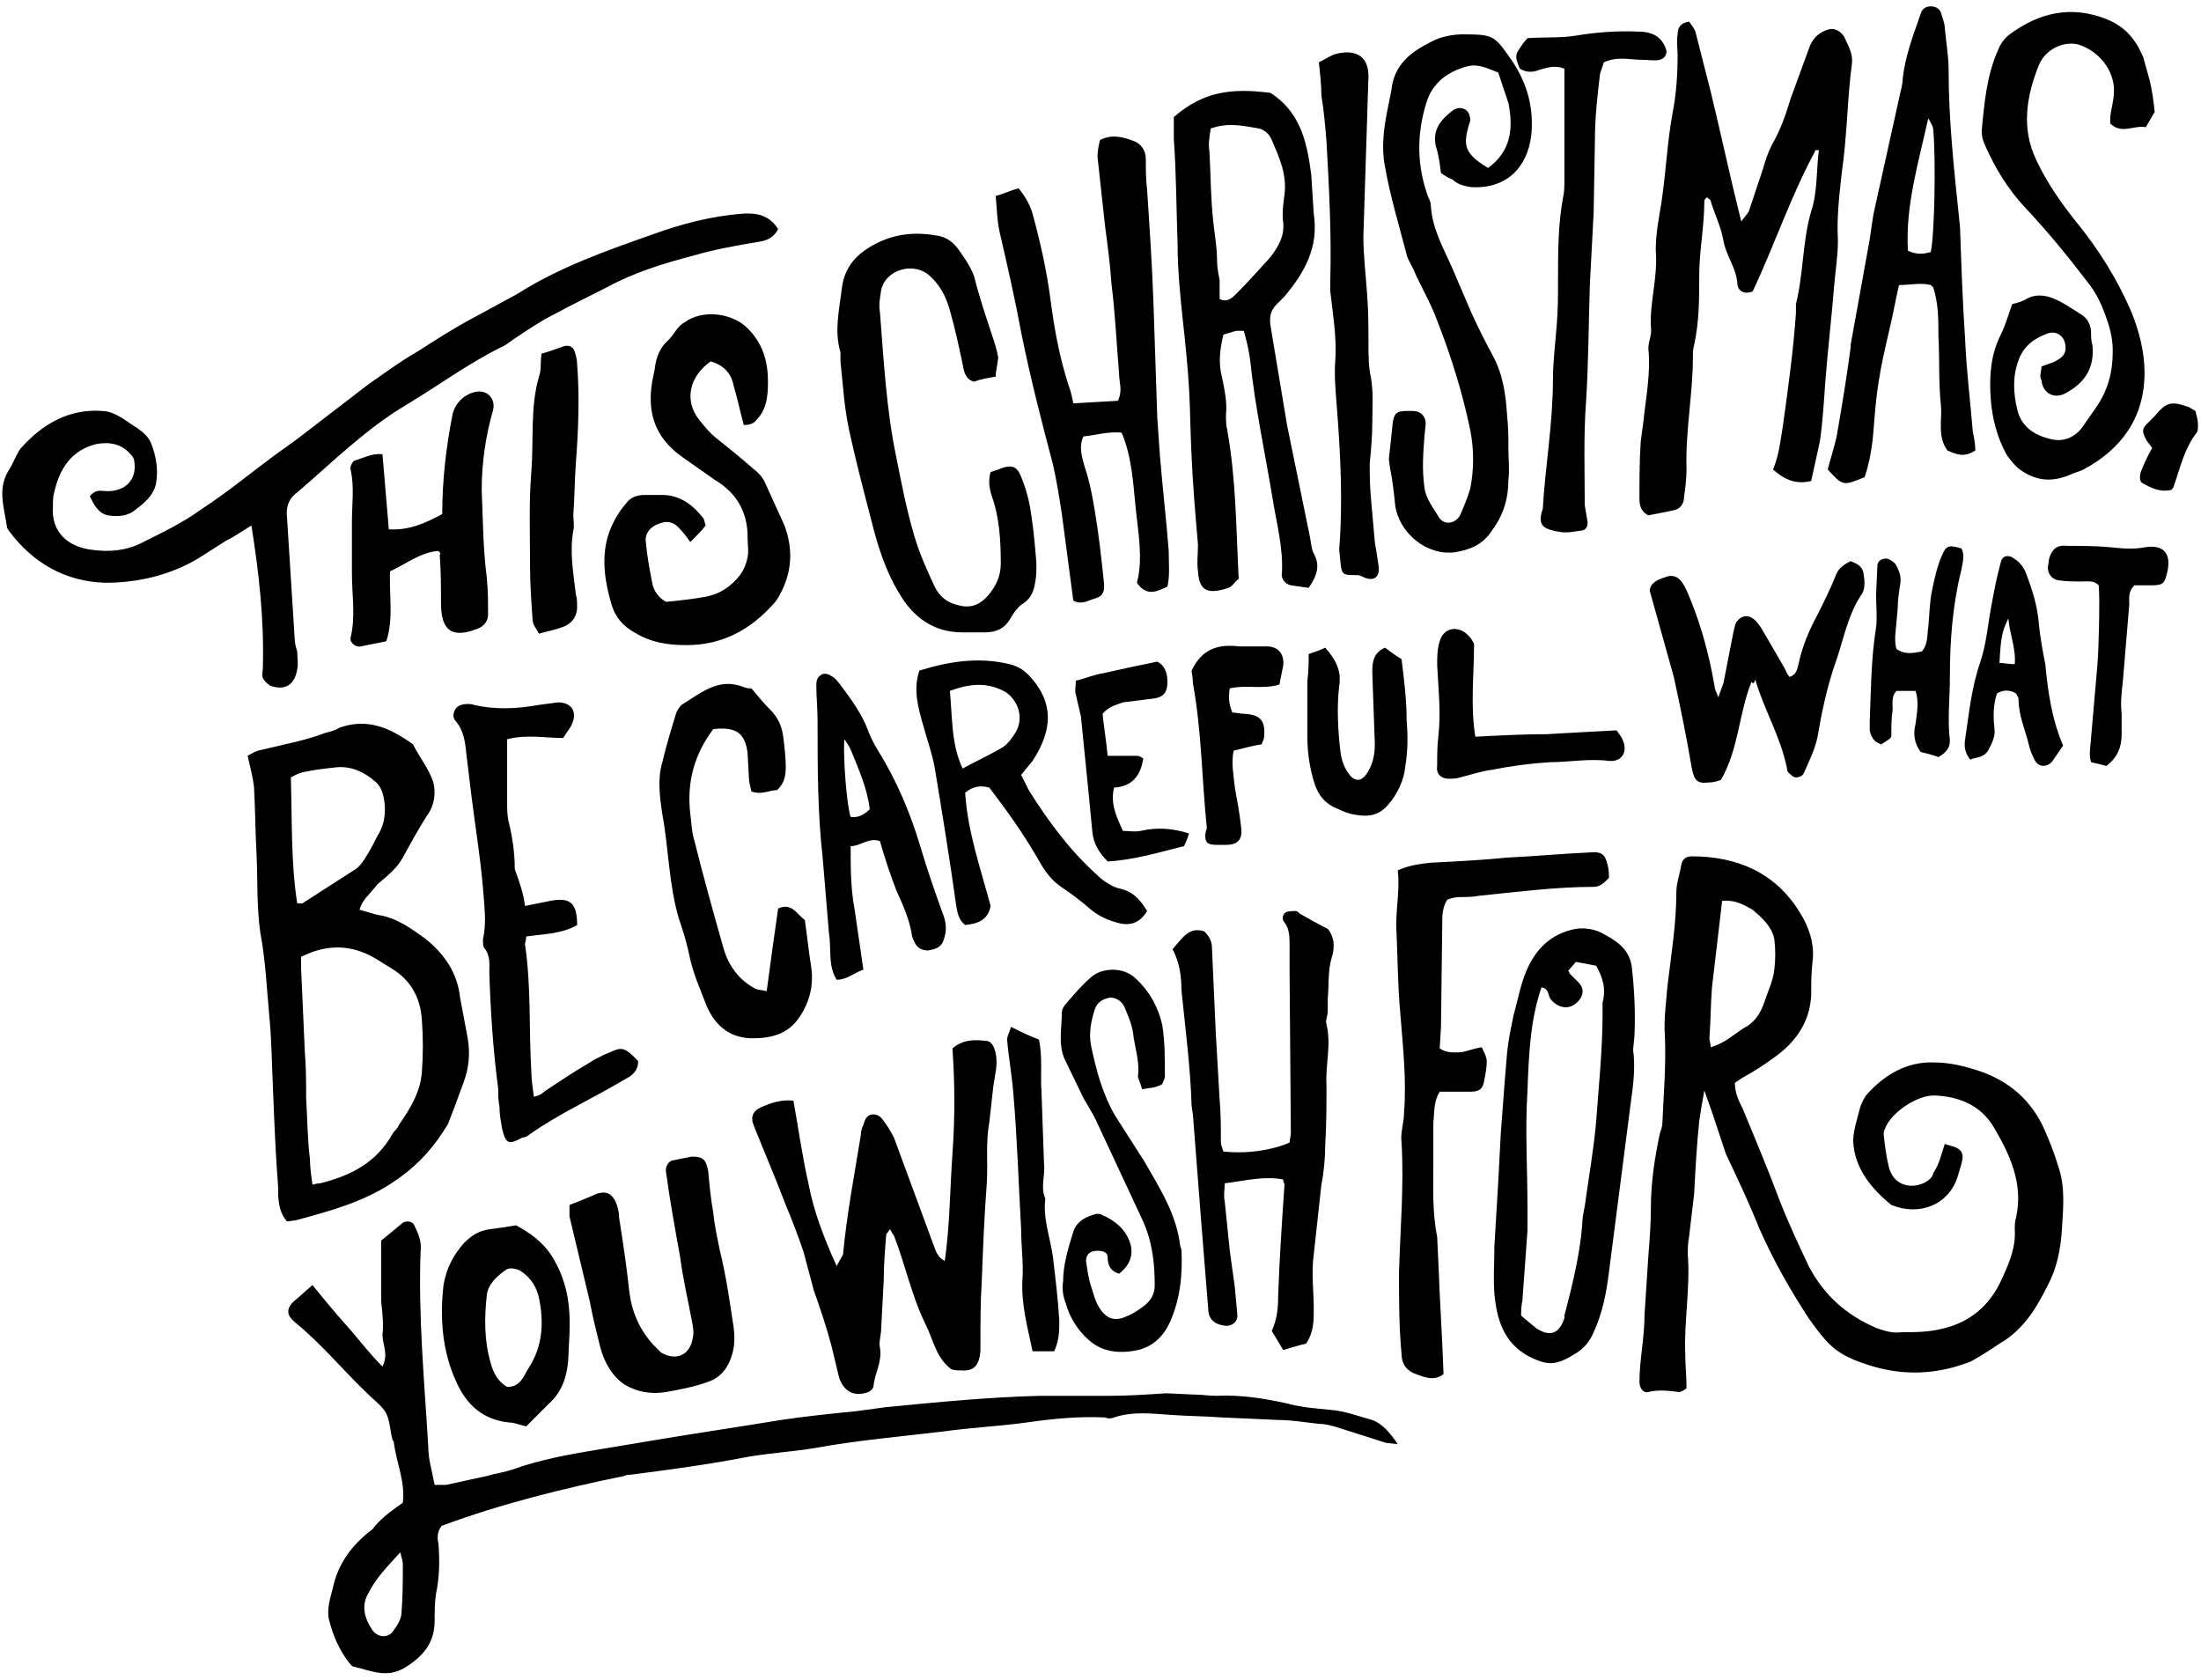 <?xml version="1.0" encoding="UTF-8" standalone="no"?>
<svg width="173px" height="132px" viewBox="0 0 173 132" version="1.1" xmlns="http://www.w3.org/2000/svg" xmlns:xlink="http://www.w3.org/1999/xlink" xmlns:sketch="http://www.bohemiancoding.com/sketch/ns">
    <!-- Generator: Sketch 3.1.1 (8761) - http://www.bohemiancoding.com/sketch -->
    <title>be-careful</title>
    <desc>Created with Sketch.</desc>
    <defs></defs>
    <g id="Page-1" stroke="none" stroke-width="1" fill="none" fill-rule="evenodd" sketch:type="MSPage">
        <path d="M152.862,89.9 C153.362,90.1 153.762,90.1 154.062,90.4 C154.362,90.7 154.262,91.1 154.162,91.5 L153.862,92.5 C153.162,94.7 150.862,95.6 148.662,94.7 C147.062,93.4 145.762,91.8 145.662,89.7 C145.662,88.9 145.962,88 146.162,87.2 C146.262,86.8 146.462,86.4 146.662,86.1 C148.062,84.5 149.862,83.4 152.062,83.5 C153.262,83.5 154.462,83.8 155.662,84.2 C157.962,85 159.662,86.5 160.662,88.7 C161.062,89.6 161.462,90.6 161.762,91.6 C162.362,93.3 162.162,95 162.062,96.7 C161.962,98.2 161.662,99.7 160.962,101 C160.062,102.8 159.062,104.5 157.162,105.6 C156.562,106 155.962,106.4 155.262,106.8 C154.962,107 154.662,107.1 154.362,107.2 C152.062,108 149.662,108.1 147.262,107.4 C145.962,107 144.762,106.6 143.762,105.6 C143.162,105 142.662,104.3 142.162,103.6 C140.662,101.3 139.362,99 138.262,96.5 C137.462,94.5 136.562,92.6 135.662,90.7 L134.562,87.4 L133.962,85.7 C133.762,86.8 133.662,87.4 133.562,88.1 C133.362,90 133.262,91.9 133.162,93.8 L132.762,97.2 C132.662,97.7 132.662,98.1 132.662,98.6 C132.862,101.2 132.362,103.8 132.462,106.4 C132.462,107.3 132.562,108.1 132.562,109.1 C132.462,109.2 132.162,109.4 131.962,109.4 C131.162,109.3 130.362,109.2 129.562,109.4 C129.162,109.5 128.862,109.1 128.862,108.6 C128.862,107.7 128.962,106.9 129.062,106 C129.162,105.1 129.262,104.2 129.262,103.3 L129.562,98.7 C129.662,97.4 129.762,96.2 129.762,94.9 C129.762,92.9 130.062,91 130.462,89.1 C130.562,88.8 130.662,88.5 130.662,88.3 C130.762,86 130.962,83.7 130.862,81.4 C130.762,80.1 130.962,78.8 131.062,77.5 C131.362,75 131.762,72.6 131.762,70.1 C131.762,69.4 132.062,68.6 132.162,67.9 C132.262,67.5 132.562,67.3 132.962,67.3 C136.562,67.3 139.562,68.6 141.462,71.7 C142.162,72.8 142.662,74.2 142.462,75.6 C142.362,76.5 142.362,77.3 142.362,78.2 C142.262,80.3 141.162,81.9 139.462,83.1 C138.662,83.7 137.862,84.2 136.962,84.7 L136.362,85.1 C136.362,85.9 136.662,86.5 136.962,87.1 C137.962,89.5 138.962,91.9 139.862,94.3 C140.562,96.1 141.362,97.8 142.162,99.5 C143.362,101.8 145.162,103.4 147.562,104.4 C148.162,104.6 148.762,104.8 149.462,104.7 C150.562,104.7 151.662,104.7 152.762,104.4 C154.862,103.9 156.362,102.6 157.262,100.7 C157.862,99.4 158.462,98.1 158.362,96.6 C158.362,96.3 158.362,96 158.462,95.7 C159.062,93 157.962,90.7 156.662,88.5 C155.662,86.9 154.062,86.2 152.162,86.1 C150.762,86 148.662,87.4 148.162,88.7 C148.062,88.9 148.062,89 148.062,89.2 C148.162,90.1 148.262,90.9 148.462,91.7 C148.762,93 149.962,93.5 151.162,93 C151.562,92.8 151.862,92.6 151.962,92.2 C152.462,91.4 152.562,90.8 152.862,89.9 L152.862,89.9 Z M135.362,70.8 L134.562,77.6 C134.462,78.9 134.462,80.2 134.362,81.6 C134.362,81.8 134.462,82 134.462,82.3 C135.562,82 136.262,81.3 137.062,80.8 C137.862,80.4 138.362,79.7 138.662,78.8 C138.962,77.9 139.362,77.1 139.462,76.2 C139.562,75.4 139.562,74.6 139.462,73.8 C139.262,72.8 138.462,72.1 137.762,71.5 C137.062,71.1 136.362,70.7 135.362,70.8 L135.362,70.8 Z M31.662,118.1 C31.862,116.4 31.162,115 30.962,113.4 C30.962,113.3 30.962,113.3 30.862,113.2 C30.662,112.5 30.662,111.7 30.362,111.1 C30.062,110.5 29.462,110.1 28.962,109.6 C26.962,107.7 25.262,105.6 23.162,103.9 C22.562,103.4 22.462,102.9 23.062,102.3 C23.562,101.9 23.962,101.5 24.562,101 C25.462,102.1 26.362,103.2 27.262,104.2 C28.162,105.2 28.962,106.3 30.062,107.4 C30.562,106.4 30.062,105.7 30.062,104.9 C30.162,104.1 30.062,103.2 29.962,102.3 L29.962,97.5 L31.662,96.1 C31.962,95.9 32.462,96 32.562,96.3 C32.862,96.9 33.162,97.6 33.062,98.3 C32.862,103.4 33.362,108.6 33.662,113.7 C33.662,114.7 33.962,115.6 34.162,116.7 L35.062,116.7 L38.262,116 C38.962,115.8 39.662,115.7 40.262,115.5 C42.462,114.7 44.762,114.3 47.162,113.9 L50.762,113.3 C54.262,112.7 57.762,112.2 61.362,111.6 C63.362,111.3 65.362,111.1 67.362,110.9 L69.562,110.6 C73.662,110.2 77.662,109.8 81.762,109.7 L87.162,109.7 C88.662,109.7 90.162,109.6 91.662,109.5 L93.862,109.6 C94.462,109.6 95.062,109.7 95.562,109.7 C97.462,109.6 99.362,109.9 101.162,110.3 C102.262,110.6 103.462,110.7 104.562,110.8 C105.762,110.9 106.762,111.3 107.862,111.6 C108.662,111.9 109.262,112.6 109.862,113.5 L108.962,113.4 L104.862,112.1 C104.462,112 104.062,111.9 103.662,111.9 C102.662,111.8 101.562,111.6 100.562,111.6 L96.062,111.4 C94.762,111.3 93.462,111.3 92.062,111.2 C90.562,111.1 89.062,110.9 87.562,111.4 C87.362,111.5 87.062,111.5 86.862,111.4 C84.762,111.3 82.762,111.5 80.662,111.8 C78.462,112.1 76.262,112.2 74.162,112.5 C70.762,112.9 67.362,113.2 64.062,113.8 C62.262,114.1 60.462,114.2 58.762,114.5 C55.662,115.1 52.662,115.5 49.562,115.9 C49.362,115.9 49.262,115.9 49.062,116 C44.162,117 39.362,118.2 34.762,119.9 C34.662,119.9 34.662,120 34.662,120 C34.362,120.4 34.362,120.9 34.462,121.3 C34.562,122.6 34.562,123.9 34.262,125.3 C34.162,126 34.162,126.7 34.162,127.4 C34.162,129.1 33.262,130.2 31.762,131.1 C30.362,131.9 29.162,131.3 27.862,131 C27.662,131 27.562,130.8 27.462,130.7 C26.662,129.7 26.162,128.5 25.862,127.3 C25.662,126.5 25.962,125.6 26.162,124.8 C26.562,122.9 27.662,121.4 29.262,120.2 C29.862,119.4 30.662,118.8 31.662,118.1 L31.662,118.1 Z M31.462,122 C30.462,123.1 29.562,124 28.962,125.2 C28.362,126.2 28.662,127.2 29.262,128.1 C29.662,128.7 30.562,128.8 30.962,128.1 C31.262,127.7 31.562,127.2 31.562,126.7 C31.662,125.5 31.662,124.2 31.662,122.9 C31.662,122.7 31.562,122.4 31.462,122 L31.462,122 Z M28.262,71.5 L29.662,71.9 C31.162,72.1 32.362,73 33.462,73.8 C34.962,75 35.962,76.5 36.162,78.4 L36.762,81.6 C36.962,82.8 36.862,83.9 36.462,85 C36.062,86.1 35.662,87.2 35.262,88.2 C35.162,88.5 34.962,88.7 34.862,88.9 C33.762,90.6 32.462,91.9 30.762,93 C28.462,94.5 25.862,95.2 23.262,95.9 L22.562,96 C21.862,95.2 21.862,94.2 21.862,93.3 C21.662,90.8 21.562,88.2 21.462,85.7 C21.362,83.7 21.362,81.8 21.162,79.8 C20.962,77.6 20.862,75.4 20.462,73.3 C20.162,71.2 20.262,69.2 20.162,67.1 C20.062,65.3 20.062,63.5 19.962,61.8 C19.862,61 19.662,60.3 19.462,59.4 C19.662,59.3 19.962,59.1 20.262,59 L23.262,58.3 C24.062,58.1 24.762,57.9 25.562,57.6 C25.962,57.5 26.362,57.4 26.662,57.2 C28.862,56.4 30.662,57.2 32.462,58.5 C32.962,59.5 33.762,60.5 34.062,61.5 C34.262,62.3 34.162,63.3 33.562,64.1 C32.862,65.2 32.262,66.3 31.662,67.4 C31.162,68.3 30.362,68.9 29.662,69.5 C29.062,70.3 28.462,70.7 28.262,71.5 L28.262,71.5 Z M24.562,93.1 C24.962,93 25.062,93 25.162,93 C27.562,92.4 29.562,91.4 30.862,89.1 C30.962,88.9 31.262,88.7 31.362,88.4 C32.262,87.1 33.062,85.8 33.162,84.2 C33.262,82.9 33.262,81.6 33.162,80.2 C33.062,78.4 32.262,77 30.762,76.1 L29.462,75.3 C27.562,74.2 25.662,74.2 23.662,75.2 L23.662,76 L23.962,82.7 C24.062,83.9 24.062,85.1 24.062,86.3 C24.162,87.9 24.162,89.5 24.362,91.1 C24.362,91.7 24.462,92.4 24.562,93.1 L24.562,93.1 Z M23.362,71 L23.762,71 L27.962,68.3 C28.262,68.1 28.462,67.8 28.662,67.5 C29.062,66.9 29.362,66.3 29.662,65.7 C30.262,64.8 30.362,63.7 30.162,62.7 C30.062,62.2 29.862,61.7 29.462,61.4 C28.662,60.7 27.662,60.2 26.462,60.3 C25.562,60.4 24.662,60.5 23.762,60.7 C23.362,60.8 23.062,61 22.862,61.1 C22.962,64.5 22.862,67.8 23.362,71 L23.362,71 Z M19.762,41.3 C18.962,41.8 18.362,42.2 17.762,42.5 L15.562,43.9 C13.362,45.2 10.862,45.8 8.262,45.8 C5.162,45.7 2.662,44.3 0.762,41.8 L0.562,41.5 C0.362,40 -0.238,38.5 0.662,37 C1.062,36.4 1.262,35.7 1.662,35.2 C3.362,33.3 5.462,32.1 8.062,32.3 C8.762,32.3 9.562,32.8 10.262,33.3 C10.862,33.7 11.562,34.1 11.862,34.8 C12.262,35.8 12.462,36.9 12.262,38 C12.062,39 11.262,39.6 10.462,40.2 C9.862,40.6 9.162,40.6 8.462,40.5 C7.662,40.3 7.362,39.6 7.062,39 C7.562,38.4 7.962,38.6 8.462,38.6 C9.862,38.6 10.762,37.7 10.562,36.3 C10.562,36.1 10.462,35.9 10.262,35.7 C9.562,34.9 8.662,34.7 7.562,34.9 C5.562,35.4 4.662,36.9 4.262,38.7 C4.162,39 4.162,39.4 4.162,39.7 C3.962,42 5.562,43 7.162,43.2 C8.462,43.4 9.862,43.3 11.062,42.7 C12.662,41.9 14.362,41.1 15.862,40 C17.862,38.7 19.662,37.2 21.562,35.8 L23.362,34.5 L28.962,30.2 C30.262,29.3 31.462,28.4 32.862,27.6 C34.262,26.7 35.662,25.8 37.162,25 L40.662,23.1 C43.962,21 47.662,19.7 51.362,18.4 C53.562,17.6 55.862,17 58.262,16.8 C59.462,16.7 60.462,16.9 61.162,18 C60.862,18.6 60.362,18.9 59.662,19 C57.862,19.3 56.162,19.6 54.462,20.1 C52.162,20.7 49.862,21.4 47.662,22.6 C46.262,23.3 44.862,24 43.562,24.7 C42.562,25.2 41.662,25.8 40.762,26.4 C40.262,26.7 39.862,27.1 39.362,27.3 C36.762,28.6 34.462,30.3 31.962,31.8 C28.762,33.7 26.162,36.3 23.362,38.7 C22.662,39.2 22.462,39.9 22.562,40.7 L23.162,50.2 C23.162,50.5 23.262,50.9 23.362,51.2 C23.362,51.7 23.462,52.1 23.362,52.6 C23.162,53.8 22.462,54.3 21.262,53.9 C21.062,53.8 20.762,53.5 20.662,53.3 C20.562,53 20.662,52.7 20.662,52.5 C20.762,48.6 20.362,45.1 19.762,41.3 L19.762,41.3 Z M129.562,40.5 C128.962,40.2 128.862,39.7 128.862,39.2 C128.862,37.7 128.862,36.2 128.962,34.7 L129.162,33.2 C129.362,31.3 129.762,29.3 129.562,27.4 C129.562,26.8 129.862,26.3 129.762,25.7 C129.662,23.8 130.262,22 130.162,20 C130.062,18.5 130.462,16.9 130.662,15.4 C130.962,13.2 131.062,11.1 131.462,8.9 C131.762,7.4 131.862,5.8 131.862,4.3 C131.862,3.8 131.762,3.3 131.862,2.7 C131.862,2.2 132.062,1.8 132.762,1.7 C132.962,2 133.162,2.2 133.262,2.5 L134.462,7.2 C135.262,10.5 135.962,13.8 136.862,17.4 C137.162,17 137.362,16.8 137.462,16.6 L138.562,13.3 C138.762,12.6 138.962,12 139.262,11.4 C139.962,10.2 140.362,9 140.762,7.7 L142.262,3.6 C142.562,2.9 143.062,2.5 143.762,2.3 C144.162,2.2 144.662,2.4 144.962,2.9 C145.262,3.6 145.662,4.2 145.562,5 C145.362,6.5 145.262,8.1 145.162,9.6 C145.062,10.9 144.962,12.2 144.762,13.6 C144.562,15.4 144.362,17.1 144.462,18.9 C144.462,20.1 144.262,21.3 144.162,22.5 C143.962,25 143.662,27.5 143.462,30.1 C143.362,31.6 143.262,33.1 143.062,34.6 L142.362,37.8 C141.162,38.1 140.262,37.7 139.362,36.9 C139.862,35.7 139.962,34.5 140.162,33.3 C140.562,30.4 140.962,27.5 141.162,24.6 L141.162,23.9 C141.762,21.5 141.662,19 142.362,16.6 C142.862,15.1 142.762,13.4 142.962,11.8 L142.762,11.8 C142.662,11.8 142.662,11.8 142.662,11.9 C140.762,15.4 139.462,19.3 137.762,22.9 C137.062,23.2 136.562,22.8 136.562,22.3 C136.462,21 135.662,20.1 135.462,18.9 C135.262,17.8 134.762,16.8 134.462,15.8 C134.462,15.7 134.262,15.6 134.162,15.5 C134.062,15.6 133.962,15.7 133.962,15.8 C133.962,17.8 133.562,19.7 133.562,21.6 C133.562,23.4 133.562,25.3 133.162,27.1 C133.062,27.4 133.062,27.8 133.062,28.1 C133.062,31 132.462,33.9 132.562,36.9 C132.562,37.6 132.462,38.4 132.362,39.1 C132.362,39.6 132.062,40 131.562,40.1 C130.662,40.3 130.062,40.4 129.562,40.5 L129.562,40.5 Z M102.862,46.2 L101.462,46 C100.962,45.9 100.662,45.4 100.762,45 C100.862,43.1 100.362,41.2 100.062,39.4 C99.462,35.7 98.662,32.1 98.262,28.3 C98.162,27.5 97.962,26.7 97.762,26 L97.162,26 L96.162,26.3 C95.862,27.5 95.762,28.6 96.062,29.7 C96.262,30.7 96.462,31.6 96.362,32.6 C96.362,33 96.362,33.4 96.462,33.8 C97.162,37.7 97.162,41.6 97.362,45.5 C97.062,45.7 96.862,46.1 96.562,46.2 C94.762,46.8 94.262,46.3 94.162,44.9 C94.062,44.2 94.162,43.5 94.162,42.8 C93.962,40.5 93.762,38.2 93.662,35.9 C93.562,34.1 93.562,32.3 93.462,30.6 C93.362,28.8 93.162,26.9 92.962,25.1 C92.762,23.2 92.562,21.2 92.562,19.3 C92.462,16.5 92.462,13.7 92.262,10.9 L92.262,9.2 C94.562,7.2 96.762,6.9 99.862,7.3 L100.162,7.5 C102.362,9.1 102.762,11.5 103.062,13.7 L103.262,16.8 C103.662,19.4 102.562,21.4 100.962,23.3 L100.362,23.9 C99.862,24.4 99.762,24.9 99.862,25.6 L101.162,33.4 L102.062,37.8 L102.962,42.2 C103.062,42.7 103.062,43.1 103.262,43.5 C103.762,44.4 103.562,45.2 102.862,46.2 L102.862,46.2 Z M95.162,10.1 C95.062,10.8 94.962,11.3 95.062,11.9 C95.162,13.7 95.162,15.6 95.362,17.4 C95.462,18.4 95.662,19.4 95.662,20.5 C95.662,21 95.762,21.5 95.862,22 L95.862,23.5 C96.462,23.8 96.862,23.4 97.162,23.1 C98.062,22.2 98.962,21.2 99.862,20.2 C100.462,19.4 100.962,18.6 100.862,17.5 C100.762,16.8 100.862,16 100.962,15.3 C101.162,13.7 100.562,12.4 99.962,11 C99.762,10.5 99.362,10.2 98.962,10.1 C97.762,9.9 96.562,9.6 95.162,10.1 L95.162,10.1 Z M62.362,86.5 C62.762,88.7 63.062,90.9 63.562,93.1 C63.962,95.2 64.762,97.3 65.762,99.5 C65.962,99.1 66.162,98.8 66.262,98.6 C66.562,95.4 67.162,92.3 67.662,89.2 C67.662,88.9 67.762,88.6 67.862,88.4 C67.962,88.1 68.062,87.7 68.462,87.6 C68.962,87.5 69.262,87.8 69.462,88.1 C69.762,88.5 70.062,89 70.262,89.4 L73.362,97.8 C73.562,98.3 73.662,98.8 74.262,99.1 C74.662,96.3 74.662,93.5 74.862,90.7 C75.062,87.9 75.062,85.2 74.862,82.4 C75.662,81.7 76.562,81.7 77.462,81.8 C77.962,81.8 78.162,82.3 78.262,82.8 C78.462,83.7 78.162,84.6 78.062,85.5 L77.762,88.2 C77.462,89.8 77.662,91.4 77.562,93 C77.362,95.6 77.262,98.2 77.162,100.8 C77.062,102.4 77.062,103.9 77.062,105.5 L77.062,106.2 C76.962,107.3 76.562,107.8 75.462,107.7 C75.262,107.7 74.962,107.7 74.762,107.6 C73.562,106.7 73.362,105.3 72.762,104.1 C71.662,101.9 71.162,99.4 70.262,97.1 C70.162,97 70.062,96.8 69.962,96.6 L69.662,97 C69.562,98.2 69.462,99.4 69.462,100.6 L69.262,104.4 C69.262,104.9 69.062,105.5 69.162,105.9 C69.362,107 68.762,107.9 68.662,108.9 C68.662,109.1 68.462,109.3 68.262,109.4 C67.162,109.8 66.362,109.4 65.962,108.3 L65.362,105.8 C64.962,104.3 64.462,102.8 63.962,101.4 L63.162,98.4 C62.762,97.2 62.262,95.9 61.762,94.7 C60.962,92.6 60.062,90.5 59.262,88.5 C58.962,87.8 59.162,87.3 59.862,87 C60.562,86.7 61.362,86.4 62.362,86.5 L62.362,86.5 Z M160.462,28.8 C160.962,28.6 161.462,28.5 161.862,28.2 C162.362,27.9 162.462,27.4 162.262,26.8 C162.062,26.3 161.562,26 160.962,26.2 C159.862,26.6 159.062,27.2 158.662,28.3 C158.162,29.6 158.262,31 158.562,32.2 C158.862,33.5 159.862,34.2 161.162,34.5 C162.262,34.8 163.262,34.3 163.862,33.3 C164.462,32.4 165.162,31.6 165.562,30.5 C165.962,29.5 166.062,28.5 166.062,27.5 C166.062,26.7 165.862,25.8 165.562,25 C165.262,24.1 164.862,23.2 164.262,22.4 C162.662,20.3 160.962,18.2 159.162,16.3 C157.862,14.9 156.862,13.3 156.062,11.5 C155.862,11.1 155.762,10.7 155.762,10.3 C155.962,8.1 156.162,5.9 157.062,3.9 C157.262,3.4 157.562,3 157.962,2.7 C160.262,1 162.762,0.4 165.562,1.5 C167.062,2.1 167.862,3.1 168.462,4.5 L168.962,6.3 C169.162,7.1 169.262,7.9 169.362,8.8 C169.162,9.1 168.962,9.5 168.662,10 C167.762,9.8 166.762,10.6 165.862,9.7 C165.862,9.4 165.862,9 165.962,8.6 C166.062,8.1 166.162,7.6 166.162,7.1 C166.162,5.5 164.962,4 163.362,3.5 C162.162,3.2 160.762,3.9 160.262,5.1 C159.262,7.6 158.862,10.1 160.062,12.6 C160.862,14.3 161.962,15.9 163.162,17.4 C164.962,19.6 166.462,22 167.562,24.6 C168.162,26.1 168.562,27.7 168.562,29.3 C168.562,32.8 166.762,35.3 163.762,36.9 C163.562,37 163.262,37.1 162.962,37.2 C161.462,37.9 160.162,37.9 158.762,36.9 C158.362,36.6 158.062,36.2 157.762,35.8 C156.962,34.4 156.562,32.8 156.462,31.2 C156.362,29.5 156.462,27.9 157.262,26.3 C157.662,25.5 157.862,24.7 158.162,23.9 C158.562,23.8 158.962,23.7 159.262,23.5 C159.962,23.1 160.662,23.2 161.262,23.4 C162.062,23.7 162.762,24.2 163.562,24.7 C164.062,25 164.362,25.5 164.362,26.2 C164.362,26.5 164.362,26.8 164.462,27.1 C164.662,28.9 163.862,30.1 162.362,30.9 C161.462,31.4 160.562,30.9 160.462,29.9 C160.262,29.5 160.462,29.2 160.462,28.8 L160.462,28.8 Z M91.762,46.1 C90.762,46.6 90.062,46.8 89.362,45.8 C89.862,43.9 89.462,41.9 89.262,39.9 C89.062,37.9 88.962,35.9 88.162,34 C87.062,33.9 86.162,34.2 85.162,34.3 C84.762,35.1 85.062,36 85.262,36.7 C85.662,37.9 85.862,39 86.062,40.2 C86.362,42 86.562,43.8 86.762,45.7 C86.862,46.6 86.662,46.9 85.862,47.1 C85.362,47.3 84.862,47.5 84.362,47.2 L83.462,40.4 C83.262,39.1 83.062,37.8 82.762,36.5 C81.862,33.1 80.962,29.6 80.262,26.1 C79.762,23.4 79.162,20.8 78.562,18.2 C78.362,17.3 78.362,16.4 78.262,15.4 C78.662,15.3 78.862,15.2 79.162,15.1 C79.462,15 79.662,14.9 80.062,14.8 C80.562,15.4 80.962,16.1 81.162,16.8 C81.762,19 82.262,21.2 82.562,23.5 C82.862,25.8 83.262,28 83.962,30.2 C84.162,30.7 84.262,31.2 84.362,31.7 L87.862,31.5 C88.262,30.7 87.962,30.1 87.962,29.4 C87.762,27 87.662,24.7 87.362,22.3 C87.262,20.8 87.062,19.3 86.862,17.8 L86.262,12.3 C86.262,11.9 86.362,11.4 86.462,11 C87.462,10.5 88.362,10.8 89.162,11.1 C89.662,11.3 90.062,11.8 90.062,12.5 C90.062,13.3 90.062,14.1 90.162,14.9 C90.362,17.9 90.562,20.9 90.662,23.8 L90.962,32.8 L91.162,35.7 C91.362,38.2 91.662,40.7 91.862,43.3 C91.862,44.4 91.962,45.2 91.762,46.1 L91.762,46.1 Z M113.262,13.6 C113.162,12.8 113.062,12.1 112.862,11.5 C112.562,10.2 113.262,9.4 114.162,8.7 C114.462,8.5 114.762,8.4 115.162,8.6 C115.462,8.8 115.562,9.1 115.562,9.5 L115.462,9.8 C114.962,11.5 115.162,12.1 116.962,13.2 C118.762,11.9 118.962,10.1 118.562,8.1 L117.762,5.7 C116.962,5.4 116.262,5 115.362,5.2 C114.262,5.5 113.362,6 112.762,6.8 C112.262,7.4 112.062,8.2 111.862,9 C111.362,11.2 111.462,13.3 112.262,15.5 C112.362,15.7 112.462,15.9 112.462,16.1 C112.562,18 113.462,19.5 114.162,21.1 L115.662,24.6 C116.162,25.7 116.762,26.9 117.362,28 C118.162,29.5 118.362,31.1 118.462,32.7 C118.562,33.6 118.562,34.4 118.562,35.3 C118.562,36.1 118.662,36.9 118.562,37.7 C118.562,39.2 118.162,40.5 117.262,41.7 C116.562,42.8 115.562,43.2 114.362,43.4 C112.162,43.7 109.962,41.9 109.662,39.7 C109.562,38.7 109.462,37.8 109.262,36.8 L109.162,36.1 C109.262,35.2 109.362,34.3 109.462,33.3 C109.562,32.5 109.762,32.3 110.562,32.3 L111.062,32.3 C111.662,32.3 112.062,32.7 112.062,33.3 L111.962,34.3 C111.862,35.6 111.762,36.9 111.962,38.3 C112.062,39.2 112.662,39.9 113.062,40.6 C113.462,41.3 114.362,41.2 114.762,40.5 C115.062,39.8 115.362,39.1 115.562,38.4 C115.862,36.9 115.862,35.3 115.562,33.8 C114.962,30.9 114.062,28 112.962,25.2 C112.462,23.8 111.662,22.5 111.062,21.1 C110.862,20.7 110.662,20.4 110.562,20 C109.962,17.7 109.262,15.4 108.862,13.1 C108.562,11.6 108.762,10.1 109.062,8.6 L109.362,7.1 C109.562,5.1 110.862,4.1 112.462,3.3 C113.162,2.9 114.162,2.7 114.962,2.7 C117.462,2.7 117.462,2.8 118.862,4.8 C120.062,6.6 120.562,8.5 120.362,10.6 C120.062,13.2 118.362,14.9 115.562,14.7 C115.062,14.6 114.562,14.5 114.162,14.1 C113.862,14 113.562,13.8 113.262,13.6 L113.262,13.6 Z M92.162,74.6 C92.962,73.7 93.462,72.8 94.662,73.2 C95.062,73.6 95.262,74 95.262,74.5 L95.562,81.2 C95.662,82.9 95.762,84.6 95.862,86.4 C95.962,87.5 95.962,88.6 95.962,89.7 C95.962,90 96.062,90.2 96.162,90.5 C98.062,90.7 99.962,90.4 101.362,89.8 C101.362,89.6 101.462,89.3 101.462,89 L101.362,76.4 L101.362,74.3 C101.362,73.7 101.362,73 100.962,72.5 C100.762,72.3 100.762,71.9 101.062,71.7 C101.262,71.6 101.562,71.6 101.862,71.6 C101.962,71.6 102.062,71.7 102.162,71.8 C102.862,72.2 103.562,72.6 104.362,73 C104.862,73.6 104.962,74.4 104.662,75.3 C104.362,76.3 104.462,77.5 104.362,78.5 L104.362,79.5 C104.362,79.8 104.162,80.2 104.262,80.5 C104.662,82.1 104.162,83.7 104.262,85.3 C104.262,86.9 104.262,88.4 104.162,90 C104.162,91 104.062,92.1 103.862,93.1 L103.262,98.6 C103.062,100 103.262,101.5 103.262,102.9 C103.262,103.8 103.262,104.7 102.662,105.6 C102.162,105.7 101.562,105.9 100.862,106.1 L99.962,104.6 C100.362,103.7 100.462,102.9 100.462,101.9 C100.562,99 100.762,96 100.962,93.1 C100.962,93 100.862,92.9 100.862,92.7 C99.362,92.4 97.862,92.8 96.262,93 C96.262,93.5 96.162,94 96.262,94.4 L96.662,98.3 L97.062,101.2 L97.262,103.4 C97.262,103.9 96.862,104.2 96.362,104.2 C95.462,104.1 94.962,103.7 94.962,102.8 L94.462,96.6 L93.762,87.6 L93.662,86.9 C93.562,83.8 93.162,80.8 92.862,77.8 C92.862,76.9 92.762,75.7 92.162,74.6 L92.162,74.6 Z M78.262,29.6 C77.662,29.7 77.062,29.8 76.562,30 C75.862,29.8 75.762,29.2 75.662,28.6 C75.362,27.2 75.062,25.8 74.662,24.4 C74.362,23.3 73.862,22.3 72.862,21.5 C71.562,20.6 69.562,21.3 69.262,22.8 C69.162,23.4 69.062,24 69.162,24.5 C69.462,28.3 69.662,32.2 70.462,36 C70.862,38 71.262,40.1 71.862,42.1 C72.262,43.5 72.862,44.8 73.462,46.1 C73.862,46.9 74.462,47.4 75.462,47.6 C76.362,47.8 77.062,47.5 77.662,46.8 C78.262,46.1 78.662,45.3 78.662,44.3 C78.662,42.5 78.562,40.7 77.962,39 C77.762,38.4 77.662,37.8 77.862,37.1 L78.462,36.9 C79.862,36.3 80.062,36.9 80.462,38 C80.762,38.8 80.962,39.7 81.062,40.5 C81.262,41.8 81.362,43 81.462,44.3 C81.462,44.8 81.462,45.3 81.362,45.8 C81.262,46.4 81.062,47 80.462,47.4 C79.962,47.7 79.662,48.2 79.362,48.7 C78.862,49.5 78.162,49.7 77.362,49.7 L75.662,49.7 C73.362,49.7 71.762,48.5 70.662,46.6 C69.562,44.8 68.962,42.8 68.462,40.8 C67.862,38.5 67.262,36.2 66.762,33.9 C66.362,32.1 66.262,30.3 66.062,28.4 L66.062,27.7 C65.562,26 65.962,24.4 66.162,22.7 C66.362,21.1 67.162,20.1 68.562,19.3 C70.162,18.4 71.762,18.2 73.562,18.5 C74.362,18.6 74.862,19 75.262,19.5 C75.762,20.2 76.262,20.9 76.562,21.7 C76.962,23.3 77.462,24.8 77.962,26.3 C78.162,26.9 78.362,27.5 78.462,28.1 C78.362,28.9 78.262,29.2 78.262,29.6 L78.262,29.6 Z M58.462,33.4 C58.162,32.3 57.962,31.3 57.662,30.3 C57.462,29.3 56.862,28.7 55.862,28.4 C54.162,29.6 53.762,31.5 54.962,33 C55.362,33.5 55.762,34 56.262,34.4 C57.262,35.2 58.262,36 59.162,36.8 C59.562,37.1 59.962,37.5 60.162,38 L61.662,41.3 C62.362,43.2 62.262,45 61.262,46.8 C61.162,47 60.962,47.3 60.762,47.5 C58.962,49.5 56.762,50.7 53.962,50.7 C52.462,50.7 51.162,50.5 49.862,49.7 C48.962,49.2 48.362,48.5 48.062,47.5 C47.562,45.8 47.262,44 47.762,42.2 C48.062,41.2 48.562,40.3 49.262,39.5 C49.562,39.1 50.062,38.9 50.662,38.9 L52.062,38.9 C53.462,38.9 54.462,39.7 55.262,40.7 C55.362,40.8 55.362,41 55.462,41.3 C55.162,41.7 54.762,42.1 54.262,42.6 C53.962,42.2 53.762,41.9 53.462,41.6 C53.062,41.1 52.562,40.9 51.962,41.1 C51.262,41.3 50.662,41.8 50.762,42.6 C50.862,43.7 51.062,44.8 51.262,45.8 C51.362,46.4 51.762,47 52.362,47.3 C53.362,47.2 54.362,47.1 55.462,46.9 C56.562,46.7 57.462,46.1 58.162,45.2 C58.462,44.8 58.662,44.3 58.762,43.8 C58.862,43.3 58.762,42.8 58.762,42.2 C58.762,40.2 57.862,38.7 56.162,37.7 L53.462,35.8 C51.462,34.3 50.862,32.4 51.262,30 L51.462,29 C51.562,28.1 51.862,27.3 52.562,26.7 C52.962,26.3 53.262,25.6 53.862,25.3 C55.262,24.3 57.562,24.6 58.762,25.8 C59.962,27 60.362,28.4 60.362,30 C60.362,31.2 60.262,32.3 59.262,33.2 C58.962,33.4 58.662,33.4 58.462,33.4 L58.462,33.4 Z M117.462,97.9 L117.762,92.9 L117.962,89.1 C118.062,87.8 118.162,86.5 118.262,85.1 L118.462,82.7 C118.562,81.7 118.762,80.8 118.962,79.8 C119.362,78.4 119.562,77 120.262,75.7 C121.062,74.2 122.262,73.3 123.862,73 C124.462,72.9 125.262,73 125.862,73.3 C126.962,73.9 128.062,74.5 128.262,76 C128.462,77.8 128.562,79.7 128.462,81.5 L128.362,82.5 C128.562,83.9 128.362,85.4 128.162,86.8 L126.462,100 C126.262,101.6 125.962,103.2 125.262,104.7 C124.962,105.4 124.562,105.9 123.962,106.3 C122.362,107.3 121.762,107.4 120.162,106.6 C118.162,105.5 117.662,103.7 117.462,101.7 C117.362,100.4 117.462,99.2 117.462,97.9 L117.462,97.9 Z M119.562,103.4 L120.762,104.4 C121.862,105.1 122.562,104.8 122.962,103.6 L122.962,103.4 C123.562,101.1 124.162,98.7 124.362,96.3 C124.362,95.8 124.462,95.3 124.562,94.8 C124.862,92.6 125.262,90.4 125.462,88.1 C125.662,85.3 125.962,82.5 125.962,79.7 L125.962,78.8 C126.262,77.7 125.962,76.8 125.462,75.9 C124.962,75.8 124.462,75.7 123.862,75.6 L123.262,76.3 C123.362,76.4 123.362,76.5 123.362,76.5 L124.062,77.2 C124.462,77.6 124.462,78 124.262,78.4 C123.662,79.4 122.562,79.4 121.862,78.5 C121.662,78.2 121.762,77.7 121.162,77.6 C120.262,80.2 120.162,83 120.062,85.7 C119.862,88.8 120.062,91.9 120.062,95 L120.062,96.7 L119.662,102.2 C119.562,102.7 119.562,103 119.562,103.4 L119.562,103.4 Z M113.762,70.7 C113.362,71.3 113.362,72 113.362,72.6 L113.262,80.7 L113.162,82.4 C113.762,82.8 114.362,82.7 114.862,82.7 C115.362,82.6 115.862,82.4 116.462,82.3 C116.662,82.7 116.862,83.1 116.862,83.4 C116.862,83.9 116.762,84.4 116.662,84.9 C116.562,85.6 116.262,85.8 115.562,85.8 L113.162,85.8 C112.662,86.6 112.762,87.4 112.662,88.2 L112.662,91.3 C112.662,93.3 112.562,95.2 112.962,97.2 L113.062,99.3 C113.162,102.2 113.362,105 113.462,108 C112.662,108.6 111.862,108.2 111.062,107.9 C110.462,107.6 110.162,107.1 110.162,106.4 C109.962,104.3 109.962,102.2 109.962,100 C110.062,96.6 110.362,93.2 110.162,89.8 C110.062,89 110.362,88.2 110.362,87.4 C110.562,84.8 110.262,82.2 110.062,79.6 C109.862,77.5 109.862,75.3 109.762,73.2 C109.662,71.6 110.062,70 109.862,68.4 C110.762,68 111.562,67.9 112.462,67.8 C114.462,67.7 116.462,67.6 118.462,67.4 C120.562,67.3 122.662,67.1 124.862,67 C125.862,66.9 126.162,67.1 126.362,68 C126.462,68.3 126.462,68.7 126.462,69 C126.062,69.4 125.762,69.7 125.262,69.7 C122.262,69.7 119.262,70.1 116.262,70.4 C115.762,70.5 115.262,70.5 114.762,70.5 C114.362,70.5 114.062,70.6 113.762,70.7 L113.762,70.7 Z M155.262,35.4 C154.362,36 153.762,35.7 153.062,35.4 C152.262,34.3 152.662,33 152.562,31.9 C152.362,30.1 152.462,28.2 152.362,26.4 C152.362,25.1 152.362,23.9 151.962,22.6 L151.762,22.4 C150.962,22.2 150.162,22.4 149.262,22.4 C148.962,23.7 148.762,24.9 148.462,26.1 C148.162,27.4 147.862,28.7 147.662,30 C147.462,31.2 147.362,32.5 147.262,33.8 C147.162,35.1 146.962,36.3 146.562,37.5 C144.862,38.2 144.862,38.2 143.662,36.9 C143.862,36.1 144.162,35.2 144.362,34.3 C144.762,32 145.162,29.6 145.462,27.3 L145.462,27.1 L146.962,18.8 C147.062,18.1 147.162,17.4 147.262,16.8 L149.362,7.3 C149.462,6.9 149.562,6.5 149.562,6.1 C149.762,4.4 150.362,2.8 150.962,1.1 C151.062,0.7 151.362,0.5 151.762,0.5 C152.162,0.5 152.462,0.7 152.562,1 C152.662,1.4 152.862,1.8 152.862,2.2 C152.962,3.3 153.162,4.4 153.162,5.5 C153.162,9.3 153.562,13.1 153.962,16.9 L154.062,17.9 C154.162,20.8 154.262,23.8 154.462,26.7 C154.562,29.1 154.862,31.5 155.062,33.9 C155.162,34.4 155.262,34.9 155.262,35.4 L155.262,35.4 Z M151.562,9.3 C150.762,12.9 149.762,16.2 149.962,19.7 C150.562,20 151.162,20 151.762,19.8 C152.062,18.4 152.162,12.5 151.962,10.3 C151.962,10 151.862,9.8 151.562,9.3 L151.562,9.3 Z M41.262,71.2 L43.262,70.8 C44.862,70.5 45.362,71 45.362,72.7 C44.162,73.4 42.762,73.4 41.362,73.6 C41.362,73.9 41.262,74.1 41.262,74.2 C41.762,77.5 41.562,80.9 41.762,84.2 C41.762,84.8 41.862,85.4 41.962,86.2 C42.362,86.1 42.562,86 42.762,85.8 C43.962,85 45.162,84.2 46.362,83.5 C46.662,83.3 47.062,83.1 47.462,82.9 C48.762,82.4 48.862,82 50.162,83.4 C50.162,84.1 49.762,84.5 49.162,84.8 C46.662,86.3 43.962,87.5 41.562,89.2 C41.462,89.3 41.262,89.4 41.062,89.4 C39.962,90 39.762,89.9 39.462,88.7 C39.362,88.1 39.262,87.6 39.262,87 C39.162,86.5 39.162,86.1 39.162,85.6 C38.762,82.6 38.562,79.5 38.462,76.5 C38.462,75.8 38.562,75.1 38.062,74.5 C37.962,74.4 37.962,74.1 37.962,73.8 C38.262,72.5 38.062,71.2 37.962,69.8 C37.762,67.4 37.362,65 37.062,62.6 L36.662,59.3 C36.562,58.3 36.462,57.4 35.762,56.6 C35.462,56.2 35.762,55.5 36.262,55.4 C36.562,55.3 36.962,55.3 37.262,55.4 C38.962,55.8 40.662,55.7 42.362,55.4 L43.862,55.2 C44.962,55.2 45.462,56 44.862,57.1 L44.262,58 C42.862,58 41.362,57.7 39.862,58.1 L39.862,63.1 C39.862,63.6 39.862,64 39.962,64.5 C40.262,65.7 40.462,67 40.462,68.3 C40.862,69.4 41.162,70.3 41.262,71.2 L41.262,71.2 Z M63.262,72.3 C63.462,73.7 63.562,74.8 63.762,76 C63.962,77.4 63.662,78.7 62.862,79.9 C61.962,81.3 60.562,81.6 59.162,81.6 C57.462,81.6 56.262,80.7 55.562,79.1 C55.062,77.8 54.462,76.5 54.162,75 C53.962,74 53.662,73.1 53.362,72.2 C52.562,69.5 52.562,66.7 52.062,64 C51.862,62.7 51.662,61.2 52.062,59.9 C52.362,58.6 52.762,57.3 53.162,56 C53.262,55.8 53.362,55.6 53.562,55.4 C55.062,54.5 56.462,53.2 58.462,54 C58.662,54.1 58.862,54.1 59.062,54.1 C59.562,54.7 60.062,55.3 60.562,55.8 C61.162,56.4 61.462,57.1 61.562,57.9 C61.662,58.7 61.762,59.5 61.762,60.3 C61.762,60.9 61.662,61.6 61.062,62.1 C60.462,62.1 59.862,62.5 59.062,62.2 C58.962,61.8 58.862,61.4 58.862,61.1 L58.762,59.2 C58.562,57.6 57.862,57.1 56.062,57.3 C54.562,59.3 53.962,61.5 54.262,64 C54.362,64.7 54.362,65.4 54.562,66 C55.262,68.8 56.062,71.7 56.862,74.5 C57.262,75.9 58.062,77 59.362,77.7 C59.562,77.8 59.862,77.8 60.262,77.9 C60.562,75.6 60.862,73.5 61.162,71.4 C62.262,70.9 62.662,71.9 63.262,72.3 L63.262,72.3 Z M137.662,53.6 C136.662,56.1 136.662,58.9 135.262,61.3 C134.962,61.4 134.662,61.5 134.262,61.5 C133.362,61.6 133.162,61.3 132.962,60.3 C132.562,57.9 132.062,55.5 131.562,53.2 L129.662,46.4 C129.762,45.7 130.462,45.5 131.062,45.3 C131.462,45.2 131.862,45.3 132.162,45.7 C132.462,46.1 132.662,46.6 132.862,47.1 C133.762,49.3 134.362,51.6 134.762,53.9 C134.762,54.1 134.862,54.3 135.062,54.8 C135.262,54.2 135.362,54 135.462,53.7 L136.262,49.6 C136.362,49.3 136.362,49 136.562,48.8 C136.862,48.4 137.362,48.3 137.762,48.6 C138.062,48.8 138.262,49.1 138.462,49.4 L140.262,52.5 C140.362,52.7 140.462,53 140.662,53.2 C141.262,53 141.262,52.5 141.362,52.2 C141.662,50.8 142.162,49.6 142.862,48.3 C143.362,47.3 143.862,46.3 144.262,45.3 C144.462,44.7 144.862,44.4 145.462,44.1 C145.962,44.3 146.362,44.5 146.462,45 C146.562,45.6 146.662,46.3 146.262,46.8 C145.162,48.5 144.862,50.5 144.162,52.4 C143.562,54.2 143.162,56.1 142.862,57.9 C142.662,58.9 142.162,59.9 141.762,60.8 C141.662,61 141.362,61.1 141.162,61.1 C140.962,61.1 140.762,60.9 140.562,60.7 C140.462,60.6 140.462,60.5 140.462,60.4 C139.962,57.9 138.662,55.8 137.962,53.4 C137.862,53.8 137.762,53.7 137.662,53.6 L137.662,53.6 Z M120.062,3 C121.462,2.9 122.662,3 123.862,2.8 C125.662,2.5 127.362,2.4 129.162,2.5 C130.062,2.6 130.662,3 130.962,3.9 C131.062,4.2 130.862,4.6 130.462,4.7 C130.062,4.8 129.562,4.7 129.062,4.7 C128.062,4.7 127.162,4.4 126.062,4.9 L125.762,5.8 C125.562,7.5 125.362,9.2 125.362,11 L125.262,16.7 L124.962,22.4 C124.862,25.5 124.862,28.5 124.662,31.6 C124.462,34.3 124.562,37 124.562,39.7 L124.762,40.9 C124.862,41.3 124.662,41.7 124.262,41.7 C123.662,41.8 123.062,41.9 122.562,41.8 C121.462,41.6 120.762,41.4 121.262,40 C121.462,36.6 122.062,33.3 122.062,29.8 C122.062,28.4 122.262,26.9 122.362,25.5 C122.462,24.4 122.462,23.2 122.462,22 C122.462,19.8 122.462,17.6 122.862,15.5 C122.962,15.1 122.962,14.6 122.962,14.1 L122.962,5.4 C122.262,5.1 121.662,5.3 120.962,5.5 C120.462,5.7 119.962,5.7 119.462,5.4 C119.262,4.9 119.062,4.5 119.262,4.1 C119.562,3.6 119.862,3.2 120.062,3 L120.062,3 Z M91.362,85.2 C90.862,85.5 90.362,85.5 89.762,85.6 C89.662,85.1 89.362,84.7 89.462,84.4 C89.562,83.3 89.162,82.2 89.062,81.2 C88.962,80.5 88.662,79.8 88.362,79.1 C88.162,78.7 87.762,78.4 87.262,78.4 C86.762,78.5 86.262,78.7 86.062,79.3 C85.762,80.2 85.562,81.2 85.762,82.2 C86.162,84.1 86.662,86 87.662,87.7 L89.962,91.3 C91.162,93.4 92.462,95.4 92.762,97.9 L92.862,98.2 C92.962,100.2 92.762,102.1 91.962,103.9 C91.462,105 90.662,105.8 89.462,106.1 C88.062,106.4 86.662,106.3 85.562,105.3 C84.662,104.5 84.062,103.5 83.762,102.4 C83.562,101.9 83.462,101.3 83.562,100.7 C83.562,99.4 83.962,98.1 84.362,96.8 C84.662,95.9 85.462,95.6 86.162,95.4 C86.362,95.4 86.562,95.4 86.662,95.5 C87.562,95.9 88.362,96.5 88.762,97.5 C89.162,98.5 88.862,99.4 87.962,100.1 C87.262,99.9 87.062,99.4 87.062,98.8 C87.062,98.4 86.662,98.3 86.262,98.3 C85.662,98.3 85.362,98.6 85.362,99.1 C85.462,99.8 85.562,100.5 85.762,101.1 C85.962,101.7 86.062,102.2 86.362,102.7 C86.962,103.7 87.662,103.9 88.662,103.4 C89.162,103.2 89.562,102.9 89.962,102.6 C90.462,102.2 90.762,101.7 90.762,101 C90.762,99.2 90.562,97.5 89.762,95.8 L86.262,88.3 C85.962,87.6 85.562,87 85.162,86.3 L83.662,83.2 C83.162,82 83.462,80.8 83.462,79.6 C83.462,79.3 83.662,79 83.862,78.8 C84.462,78.1 85.062,77.4 85.762,76.8 C86.662,76 88.362,76 89.262,76.9 C90.362,77.9 91.062,79.2 91.362,80.6 C91.562,81.9 91.562,83.2 91.562,84.6 C91.562,84.8 91.362,85.1 91.362,85.2 L91.362,85.2 Z M90.162,71.6 C89.562,72.6 88.762,72.8 87.762,72.5 C87.062,72.3 86.362,72 85.762,71.5 C84.962,70.8 84.162,70.2 83.262,69.6 C82.462,69 81.962,68.2 81.462,67.3 C80.362,65.4 79.062,63.6 77.762,61.9 C77.062,61.7 76.462,61.8 75.862,62.3 C76.062,65.4 77.062,68.2 77.862,71.2 C77.662,72.3 76.862,72.6 75.862,72.7 C75.362,72.3 75.262,71.8 75.162,71.2 C74.662,67.6 74.062,63.9 73.462,60.3 C73.262,59.2 72.862,58.1 72.562,57 C72.162,55.6 71.762,54.2 72.262,52.7 C74.562,52 76.862,51.6 79.362,52.2 C80.162,52.4 80.662,52.8 81.162,53.4 C82.662,55.2 82.862,57.2 81.162,59.8 L80.262,60.9 L80.862,62.1 C82.362,64.5 84.062,66.8 86.162,68.7 C86.662,69.2 87.262,69.6 87.862,69.8 C88.962,70 89.562,70.6 90.162,71.6 L90.162,71.6 Z M74.662,54.3 C74.862,56.4 74.762,58.5 75.662,60.4 C76.762,59.8 77.862,59.3 78.862,58.7 C79.262,58.4 79.562,58 79.862,57.5 C80.462,56.4 80.062,55.1 79.062,54.4 C77.662,53.6 76.262,53.7 74.662,54.3 L74.662,54.3 Z M44.762,94.7 C45.562,94.4 46.262,94.1 46.962,93.8 C47.662,93.6 48.062,93.8 48.362,94.4 C48.562,94.8 48.662,95.3 48.662,95.7 C48.962,97.6 49.262,99.6 49.462,101.5 C49.662,103.1 50.262,104.5 51.362,105.7 L51.962,106.3 C53.162,107 54.262,106.5 54.462,105.1 C54.562,104.7 54.462,104.2 54.362,103.7 C54.062,102.1 53.662,100.4 53.462,98.8 C53.062,96.6 52.662,94.4 52.362,92.2 C52.262,91.8 52.462,91.3 52.862,91.2 L54.362,90.9 C55.262,90.9 55.462,91.1 55.662,92 C55.762,93.1 55.862,94.2 56.062,95.3 C56.162,96.3 56.362,97.2 56.562,98.2 C57.062,100.2 57.362,102.3 57.662,104.3 C57.762,105.1 57.762,105.9 57.462,106.7 C57.162,107.6 56.562,108.3 55.662,108.6 C54.562,109 53.462,109.2 52.362,109.4 C51.162,109.6 50.062,109.4 49.062,108.8 C48.062,108.1 47.462,107 47.162,105.8 C46.862,104.6 46.562,103.4 46.362,102.3 L44.762,95.6 L44.762,94.7 L44.762,94.7 Z M103.662,4.9 C104.262,4.6 104.662,4.3 105.162,4.2 C106.562,3.9 107.562,4.4 107.562,6 L107.162,18.6 C107.162,20.1 107.362,21.7 107.462,23.2 C107.562,24.5 107.562,25.7 107.562,27 C107.562,27.9 107.562,28.8 107.762,29.7 C107.962,30.9 107.862,32.1 107.862,33.3 C107.862,34.3 107.762,35.4 107.662,36.4 C107.662,37.3 107.662,38.2 107.762,39.2 L108.062,42.6 C108.162,43.2 108.262,43.8 108.362,44.5 C108.462,45.3 108.062,45.7 107.262,45.4 C107.062,45.3 106.862,45.2 106.662,45.2 C105.562,45.2 105.462,45.2 105.362,44.2 L105.262,43.2 C105.562,39.4 105.362,35.6 105.062,31.8 C104.962,30.6 104.862,29.4 104.962,28.2 C105.062,26.4 104.762,24.7 104.562,22.9 L104.562,22 C104.662,18.4 104.462,14.7 104.262,11.1 C104.162,9.9 104.062,8.7 103.862,7.5 C103.862,6.7 103.762,5.8 103.662,4.9 L103.662,4.9 Z M34.462,43.3 C33.062,43.4 31.962,44.3 30.662,44.9 C30.562,46.7 30.962,48.6 30.362,50.4 L28.362,50.8 C27.962,50.9 27.462,50.5 27.562,50.1 C27.962,48.4 27.662,46.8 27.662,45.1 L27.662,41 C27.662,39.6 27.862,38.3 27.562,36.9 C27.462,36.7 27.762,36.2 27.862,36.2 C28.562,36 29.262,35.6 30.062,35.7 L30.562,41.6 C32.162,41.7 33.462,41.1 34.762,40.4 C34.762,37.7 35.062,35.2 35.562,32.6 C35.762,31.7 36.462,31 37.362,30.8 C38.262,30.6 38.962,31.3 38.762,32.2 C38.162,34.3 37.862,36.4 37.862,38.5 C37.962,40.8 37.962,43.1 38.262,45.4 C38.362,46.4 38.362,47.3 38.362,48.3 C38.362,48.8 38.062,49.2 37.562,49.4 C35.562,50.2 34.662,49.6 34.662,47.4 C34.662,46.1 34.662,44.9 34.562,43.6 C34.662,43.5 34.562,43.4 34.462,43.3 L34.462,43.3 Z M69.162,66.1 C68.262,65.8 67.662,66.5 66.862,66.5 C66.862,68.2 66.862,69.8 67.162,71.4 L67.862,76.2 C67.062,76.5 66.562,77 65.762,77 C65.062,75.9 65.362,74.6 65.162,73.4 L64.662,67.4 C64.262,63.9 64.262,60.3 64.262,56.7 C64.262,55.7 64.162,54.7 64.162,53.8 C64.162,53.5 64.262,53.2 64.462,53.1 C64.762,52.8 65.162,53 65.462,53.2 C65.662,53.3 65.762,53.5 65.962,53.7 C66.862,54.9 67.762,56.1 68.262,57.5 C68.462,58 68.662,58.4 68.962,58.9 C70.462,61.3 71.562,63.9 72.362,66.6 C72.862,68.3 73.462,70 74.062,71.7 C74.362,72.4 74.462,73.1 74.162,73.9 C73.962,74.5 73.462,74.6 72.962,74.7 C72.462,74.7 72.062,74.5 71.862,74 C71.762,73.8 71.662,73.6 71.662,73.4 C71.462,72.2 70.962,71.1 70.462,70 C69.962,68.7 69.562,67.5 69.162,66.1 L69.162,66.1 Z M66.362,58.1 C66.262,59.6 66.562,63.4 66.862,64.2 C67.462,64.3 67.962,64 68.362,63.6 C68.162,61.9 67.462,60.4 66.862,58.9 C66.762,58.7 66.662,58.5 66.362,58.1 L66.362,58.1 Z M40.562,96.3 C41.662,96.9 42.662,97.6 43.362,98.7 C44.562,100.6 44.862,102.6 44.762,104.8 L44.662,106.9 C44.562,108.2 44.162,109.4 43.162,110.3 L41.362,112.1 C40.862,112 40.462,111.8 40.062,111.8 C37.962,111.6 36.662,110.4 35.862,108.6 C34.762,106.2 34.562,103.6 34.862,101 C35.062,99.7 35.662,98.6 36.462,97.7 C37.062,97.1 37.662,96.7 38.562,96.6 C39.362,96.5 39.962,96.4 40.562,96.3 L40.562,96.3 Z M39.862,109 C40.962,109 41.162,108.1 41.562,107.5 C42.662,105.8 42.762,103.9 42.362,102 C42.162,101.1 41.662,100.3 40.762,99.8 C40.462,99.7 40.062,99.6 39.762,99.8 C39.062,100.3 38.362,100.9 38.262,101.8 C38.062,103.6 38.062,105.4 38.562,107.1 C38.762,107.9 39.162,108.6 39.862,109 L39.862,109 Z M36.262,101.9 L36.262,102 L36.262,101.9 L36.262,101.9 Z M42.562,27.8 C43.262,27.6 43.762,27.4 44.362,27.2 C44.762,27.1 45.062,27.3 45.162,27.6 C45.262,27.9 45.362,28.3 45.362,28.6 C45.562,31.2 45.462,33.8 45.262,36.4 C45.162,37.8 45.162,39.2 45.062,40.5 C45.062,40.9 45.162,41.3 45.062,41.7 C44.762,43.4 45.062,45 45.262,46.7 C45.362,47 45.362,47.4 45.362,47.7 C45.362,48.5 44.862,49.1 44.162,49.3 C43.662,49.5 43.062,49.6 42.362,49.8 C42.162,49.4 41.862,49.1 41.862,48.7 C41.762,47.3 41.662,45.9 41.662,44.5 C41.662,42 41.562,39.5 41.762,37.1 C41.962,34.6 41.662,32 42.362,29.6 C42.562,29.1 42.462,28.5 42.562,27.8 L42.562,27.8 Z M152.362,59.5 C151.862,59.3 151.362,59.2 150.962,59.1 C150.462,58.4 150.362,57.7 150.562,56.9 C150.662,56.1 150.862,55.2 150.562,54.3 L149.062,54.3 C148.662,54.7 148.762,55.3 148.762,55.8 C148.662,56.4 148.662,57.1 148.662,57.7 C148.662,58 148.662,58 147.862,58.5 C147.262,58.3 147.062,57.9 146.962,57.4 L146.962,56.7 C147.062,54.2 147.062,51.8 147.462,49.3 C147.562,48.5 147.462,47.6 147.462,46.7 L147.562,44.5 C147.562,44.1 147.862,43.9 148.262,43.9 C148.462,43.9 148.762,44.1 148.962,44.3 C149.262,44.8 149.462,45.3 149.362,45.9 C149.262,46.5 149.162,47.2 149.162,47.8 L148.962,50 C148.962,50.3 148.962,50.7 149.062,51 C149.762,51.5 150.462,51.3 151.062,51.2 C151.562,50.6 151.462,49.9 151.562,49.3 C151.662,48.3 151.662,47.3 151.862,46.4 C152.062,45.4 152.262,44.5 152.662,43.6 C152.962,42.9 153.162,42.8 154.162,43.1 C154.462,43.6 154.262,44.2 154.162,44.8 C153.462,47.6 153.262,50.4 153.262,53.2 C153.262,54.9 153.062,56.5 153.262,58.2 C153.262,58.7 153.062,59.1 152.362,59.5 L152.362,59.5 Z M102.862,51.4 C103.462,51.2 103.762,51.1 104.162,50.9 C104.962,51.8 105.462,52.7 105.262,53.9 C105.062,55.6 105.162,57.4 105.362,59.1 C105.462,59.8 105.662,60.4 106.162,61 C106.562,61.4 106.962,61.4 107.362,60.9 C107.862,60.2 108.062,59.4 108.062,58.5 L107.862,52.8 C107.862,52 107.962,51.3 108.862,50.9 C109.262,51.2 109.662,51.5 110.162,51.8 C110.362,53.4 110.562,55 110.562,56.6 C110.662,57.8 110.662,59 110.462,60.2 C110.362,61.3 109.862,62.4 109.062,63.3 C108.262,64.2 107.362,64.2 106.362,64 C105.762,63.9 105.262,63.6 104.762,63.4 C104.062,63 103.662,62.5 103.362,61.7 C102.962,60.5 102.762,59.2 102.762,58 L102.762,53.5 C102.862,52.7 102.862,52.1 102.862,51.4 L102.862,51.4 Z M162.162,58.6 L161.262,59.9 C160.862,60.3 160.262,60.3 159.962,59.8 C159.762,59.4 159.562,59 159.462,58.5 C159.162,57.3 158.662,56.2 158.662,55 C158.662,54.8 158.562,54.7 158.462,54.5 C157.962,54.2 157.462,54.2 156.962,54.5 C156.662,55.4 156.662,56.3 156.762,57.2 C156.862,57.9 156.562,58.4 156.262,59 C155.862,59.6 155.262,59.5 154.862,59.7 C154.462,59.2 154.362,58.7 154.462,58.1 C154.762,56.1 154.962,54 155.662,52 C156.162,50.5 156.262,48.9 156.562,47.4 C156.762,46.3 156.962,45.3 157.262,44.2 C157.362,43.7 157.762,43.6 158.162,43.8 C158.662,44.1 159.062,44.5 159.262,45.1 C159.762,46.4 160.162,47.7 160.262,49.1 C160.362,50.1 160.562,51.2 160.762,52.2 C160.962,54.3 161.262,56.5 162.162,58.6 L162.162,58.6 Z M157.162,52.1 C157.562,52.1 157.862,52.2 158.362,52.2 C158.462,50.9 157.962,49.9 157.862,48.6 C157.362,49.6 157.262,50.1 157.162,52.1 L157.162,52.1 Z M127.062,57.4 C127.262,57.7 127.462,57.9 127.562,58.2 C127.962,59.1 127.462,59.9 126.462,59.8 C124.862,59.6 123.362,59.9 121.862,59.9 C120.262,60 118.762,60.2 117.262,60.5 C116.462,60.6 115.562,60.9 114.762,61.1 C114.462,61.2 114.162,61.2 113.862,61.2 C113.262,61.2 112.862,60.8 112.962,60.2 C112.962,59.4 112.962,58.6 113.062,57.8 C113.262,56 113.062,54.1 112.962,52.3 C112.962,51.7 112.962,51 113.162,50.4 C113.462,49.3 114.662,49.1 115.462,50 C115.662,50.2 115.762,50.4 115.862,50.6 C115.862,53 115.562,55.5 115.962,57.9 C117.862,57.8 119.762,57.7 121.562,57.7 C123.362,57.6 125.062,57.5 127.062,57.4 L127.062,57.4 Z M93.662,52.7 C94.462,51 95.762,50.6 97.362,50.8 L99.562,50.8 C100.462,50.8 100.962,51.4 100.862,52.3 L100.562,53.8 C99.262,54.2 97.962,53.8 96.662,54.1 C96.562,54.7 96.562,55.3 96.862,56 C97.162,56 97.462,56.1 97.862,56.1 C99.062,56.2 99.462,56.6 99.362,57.9 C99.362,58.1 99.262,58.2 99.162,58.5 C98.462,58.6 97.762,58.8 96.962,59 C96.762,60 96.962,60.9 97.062,61.9 C97.262,63 97.462,64.1 97.562,65.1 C97.662,66 97.262,66.4 96.362,66.4 L95.662,66.4 C94.862,66.4 94.662,66.2 94.762,65.4 L94.862,65.1 C94.462,61.3 94.462,57.5 93.762,53.7 C93.762,53.2 93.662,52.9 93.662,52.7 L93.662,52.7 Z M167.762,46 C167.262,46.5 167.362,47 167.362,47.5 L166.862,53.5 C166.762,54.4 166.662,55.2 166.762,56.1 L166.762,57.7 C166.762,58.7 166.462,59.5 165.562,60.2 C165.262,60.1 164.762,60 164.362,59.9 C164.262,59.6 164.262,59.4 164.262,59.1 L164.862,52.2 C164.962,51 165.062,47.1 164.962,46 C164.562,45.6 164.162,45.7 163.662,45.7 C163.062,45.7 162.362,45.7 161.762,45.6 C161.262,45.5 160.962,45.1 160.962,44.6 L161.062,43.9 C161.262,43.2 161.662,42.8 162.462,42.9 C163.562,42.9 164.662,42.9 165.762,43 C166.762,43.1 167.662,43.2 168.662,43 C170.062,42.8 170.662,43.5 170.362,44.9 C170.162,45.8 170.062,46 169.162,46 L167.762,46 L167.762,46 Z M86.662,56.1 C86.762,57.1 86.962,58.3 87.062,59.4 L89.362,59.4 C89.562,59.4 89.662,59.5 89.862,59.6 C89.662,60.9 89.062,61.8 87.562,61.9 C87.262,63.2 87.762,64.2 88.262,65.3 C88.762,65.3 89.162,65.4 89.662,65.3 C90.962,65 92.162,65.1 93.462,65.5 C93.362,65.8 93.262,66.1 93.062,66.5 C91.062,67 89.062,67.6 87.062,67.7 C86.362,67 85.962,66.3 85.862,65.4 L85.562,62.3 L84.962,56.3 L84.562,54.6 C84.462,54.3 84.562,53.9 84.562,53.5 C85.362,53.3 86.062,53 86.762,52.9 C88.062,52.6 89.462,52.3 90.962,52 C91.562,52.3 91.762,52.9 91.762,53.6 C91.762,54.4 91.462,54.8 90.662,54.9 L88.262,55.2 C87.762,55.4 87.162,55.5 86.662,56.1 L86.662,56.1 Z M82.862,106.2 L81.162,106.2 C80.762,104.3 80.262,102.5 80.362,100.6 C80.462,99.3 80.262,98 80.262,96.6 C80.062,93.1 79.962,89.6 79.662,86.1 C79.562,84.6 79.262,83.1 79.162,81.7 C79.162,81.4 79.362,81.1 79.462,80.7 C80.262,81.1 80.862,81.4 81.662,81.7 C81.962,83.1 81.762,84.5 81.862,85.8 L82.062,91.5 C82.162,92.4 81.762,93.3 82.162,94.2 C81.962,95.8 82.562,97.3 82.762,98.8 C82.962,100.5 83.162,102.1 83.262,103.8 C83.262,104.6 83.262,105.3 82.862,106.2 L82.862,106.2 Z M169.162,35.2 C168.862,34.8 168.762,34.7 168.662,34.5 C168.362,33.9 168.362,33.7 168.762,33.3 L169.362,32.7 C170.262,31.6 170.662,31.5 172.062,32 L172.562,32.3 C172.662,32.7 172.762,33 172.762,33.4 C172.762,33.6 172.762,33.9 172.662,34 C171.662,35.3 171.362,36.8 170.862,38.2 C170.862,38.3 170.762,38.4 170.662,38.5 C169.862,38.7 169.162,38.4 168.462,38 C168.162,37.9 168.162,37.5 168.262,37.1 C168.462,36.6 168.762,35.9 169.162,35.2 L169.162,35.2 Z" id="Shape" fill="#000000" sketch:type="MSShapeGroup"></path>
    </g>
</svg>